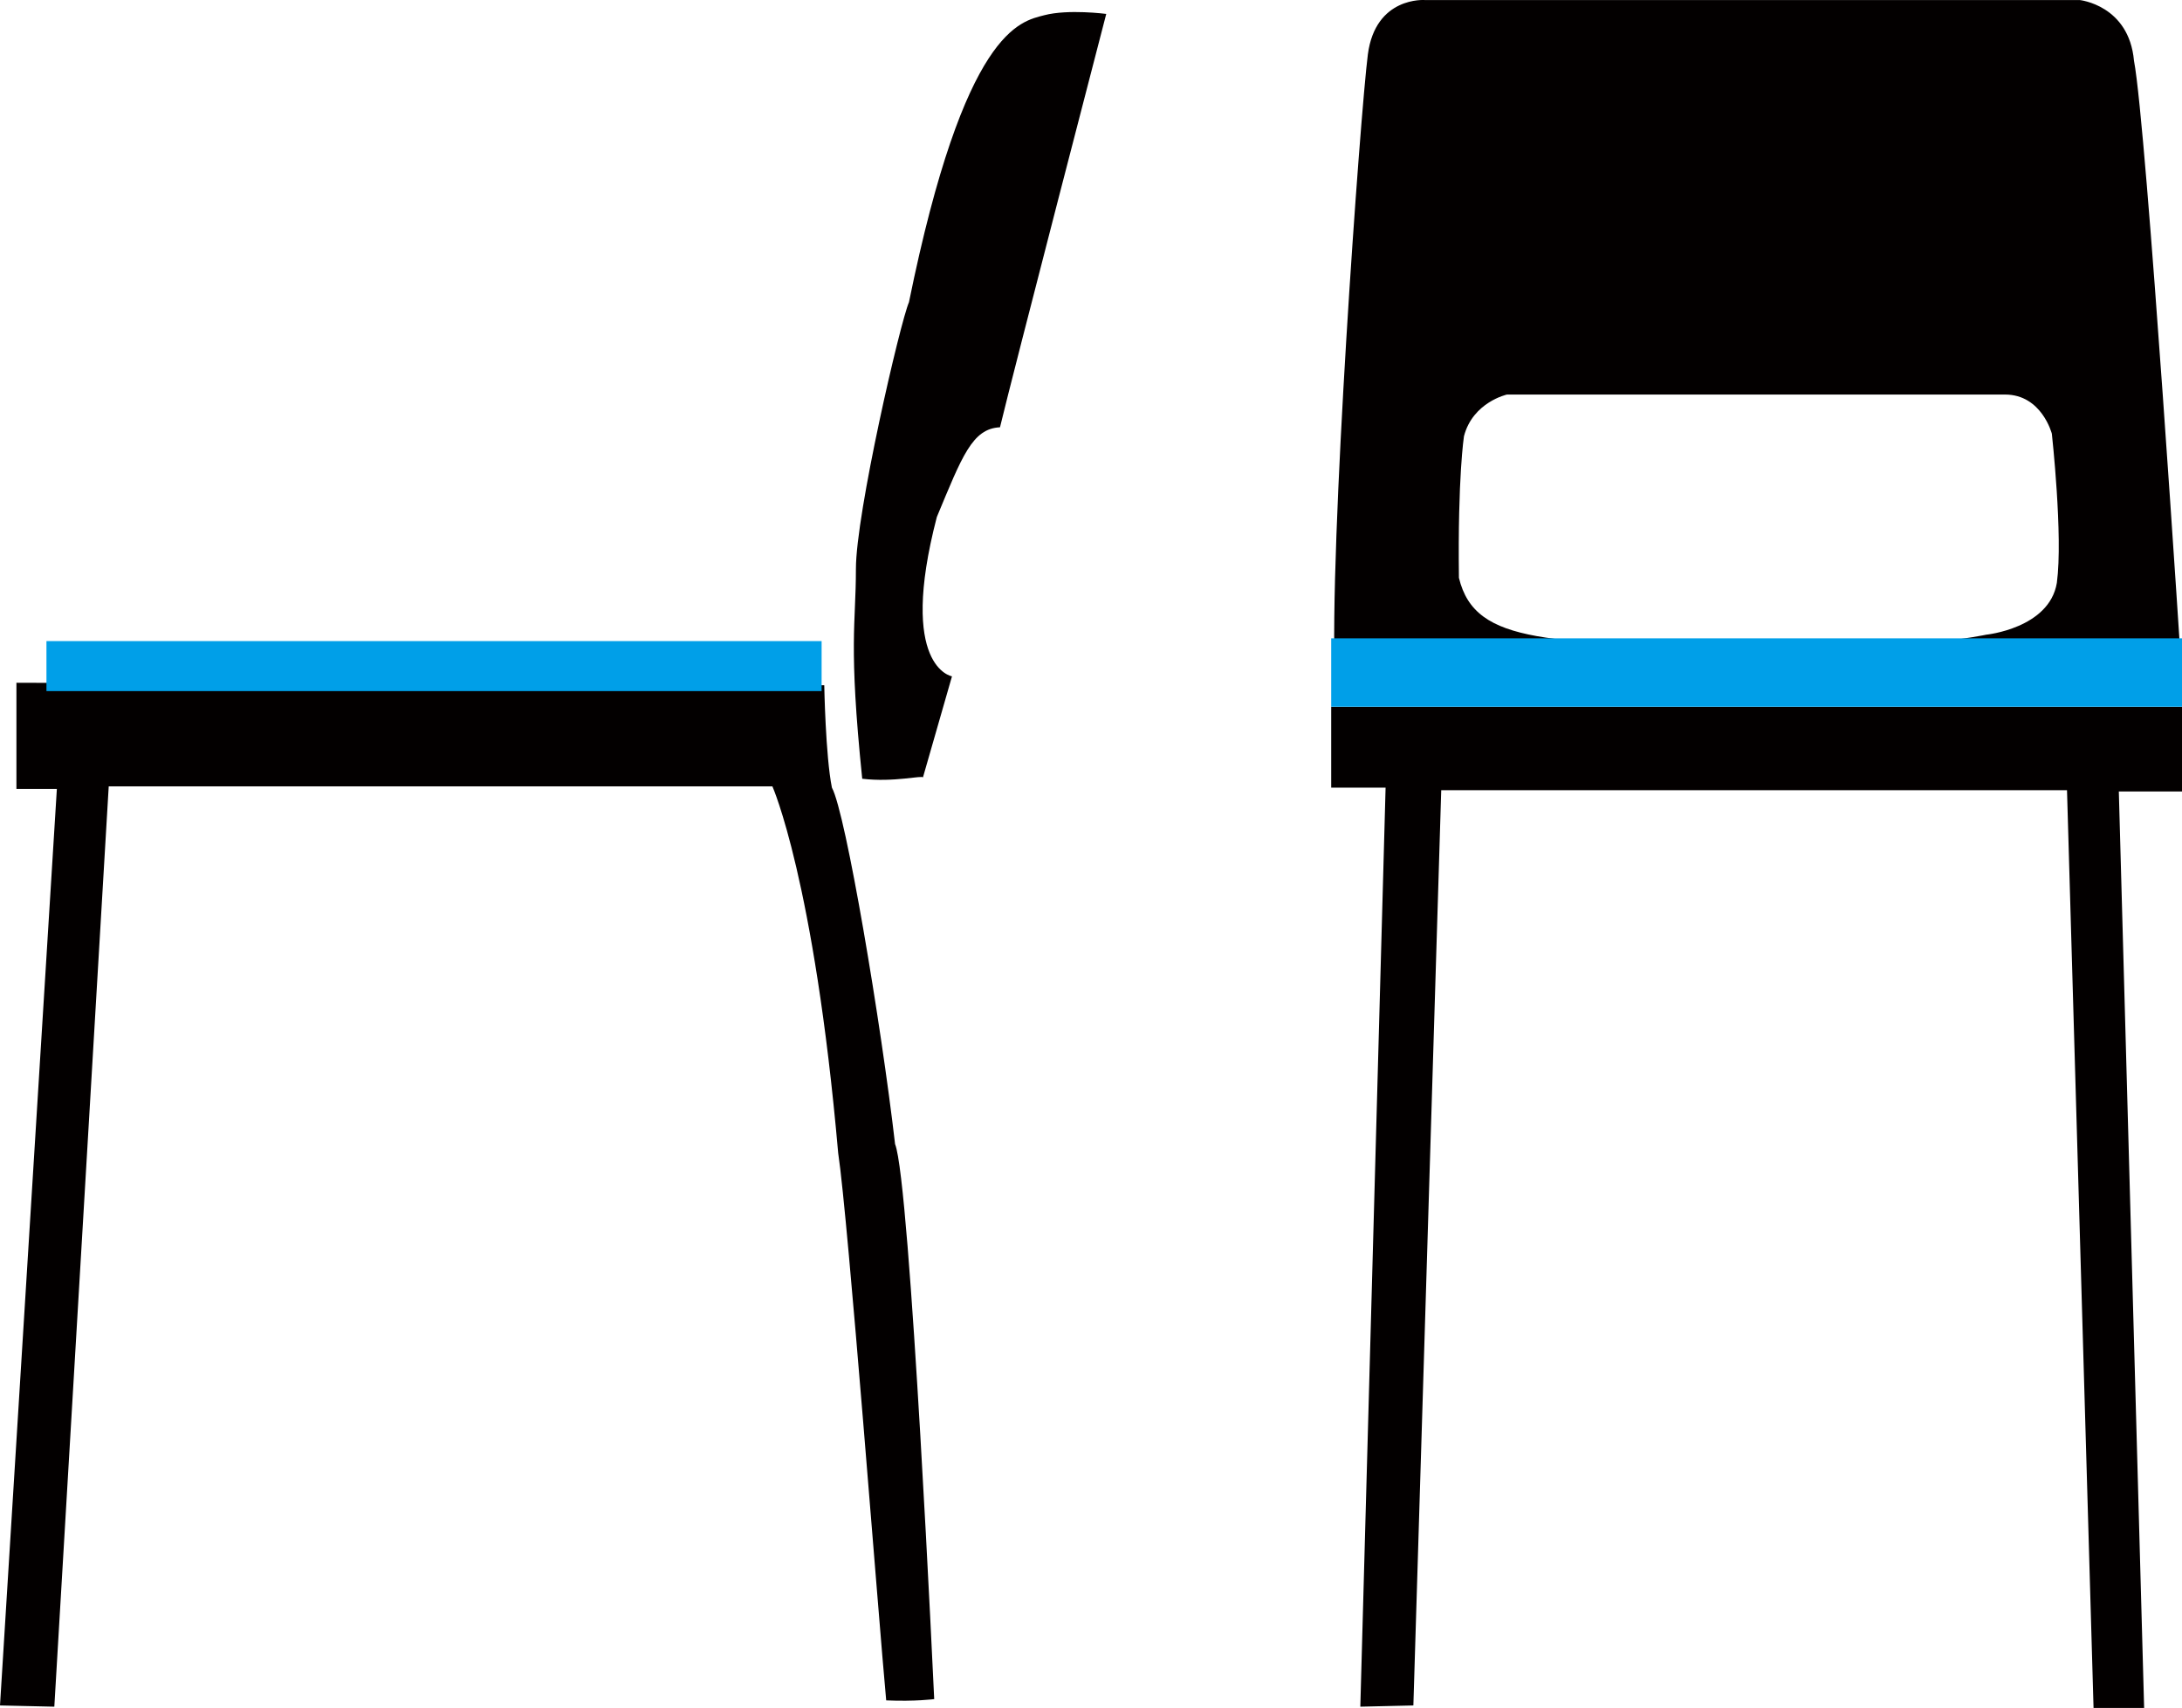 <?xml version="1.0" encoding="utf-8"?>
<!-- Generator: Adobe Illustrator 14.0.0, SVG Export Plug-In . SVG Version: 6.00 Build 43363)  -->
<!DOCTYPE svg PUBLIC "-//W3C//DTD SVG 1.1//EN" "http://www.w3.org/Graphics/SVG/1.1/DTD/svg11.dtd">
<svg version="1.1" id="レイヤー_1" xmlns="http://www.w3.org/2000/svg" xmlns:xlink="http://www.w3.org/1999/xlink" x="0px"
	 y="0px" width="100%" height="100%" viewBox="0 0 60.169 47.099" enable-background="new 0 0 60.169 47.099"
	 xml:space="preserve">
	  <?php echo $pattern;?>
<g>
	<g>
		<g id="シェイプ_1_4_">
			<g>
				<polygon fill-rule="evenodd" clip-rule="evenodd" fill="#030000" points="60.169,19.49 36.708,19.49 36.708,21.72 38.208,21.72 
					37.511,47.064 38.974,47.03 39.742,21.791 56.998,21.791 57.73,47.099 59.125,47.099 58.427,21.826 60.169,21.826 				"/>
			</g>
		</g>
		<g id="シェイプ_2_2_">
			<g>
				<path fill-rule="evenodd" clip-rule="evenodd" fill="#030000" d="M58.845,1.675c-0.139-1.534-1.498-1.674-1.498-1.674H39.289
					c0,0-1.359-0.104-1.57,1.499c-0.207,1.604-1.08,13.666-0.906,17.222h23.357C60.169,18.722,59.193,3.488,58.845,1.675z
					 M56.718,16.073c-0.209,1.255-1.951,1.43-1.951,1.43s-2.059,0.453-6.344,0.418c-5.65-0.244-7.74-0.104-8.193-1.987
					c-0.035-2.789,0.139-3.904,0.139-3.904c0.244-0.941,1.186-1.15,1.186-1.15s12.725,0,13.734,0c1.012,0,1.291,1.08,1.291,1.08
					S56.892,14.783,56.718,16.073z"/>
			</g>
		</g>
		<g id="シェイプ_4_2_">
			<g>
				<path fill-rule="evenodd" clip-rule="evenodd" fill="#030000" d="M28.795,0.42c-0.662,0.174-2.195,0.383-3.73,7.913
					c-0.242,0.559-1.463,5.822-1.463,7.355c0,1.534-0.209,2.057,0.174,5.787c0.871,0.105,1.674-0.104,1.674-0.035l0.801-2.789
					c0,0-1.498-0.244-0.418-4.393c0.697-1.673,0.975-2.439,1.742-2.475c0.35-1.464,2.93-11.399,2.93-11.399
					S29.457,0.246,28.795,0.42z"/>
			</g>
		</g>
		<g id="シェイプ_5_2_">
			<g>
				<path fill-rule="evenodd" clip-rule="evenodd" fill="#030000" d="M24.682,31.551c-0.383-3.312-1.359-9.134-1.742-9.831
					c-0.176-0.871-0.211-2.824-0.211-2.824L0.453,18.828v2.928h1.115L0,47.03l1.498,0.034l1.5-25.379h18.301
					c0,0,1.152,2.58,1.814,10.11c0.279,1.847,1.115,12.864,1.324,15.095c0.803,0.035,1.324-0.035,1.324-0.035
					S25.1,32.562,24.682,31.551z"/>
			</g>
		</g>
	</g>
	<rect x="36.708" y="17.603" fill="#009FE8" width="23.461" height="1.886"/>
	<rect x="1.281" y="17.679" fill="#009FE8" width="21.375" height="1.379"/>
</g>
</svg>
